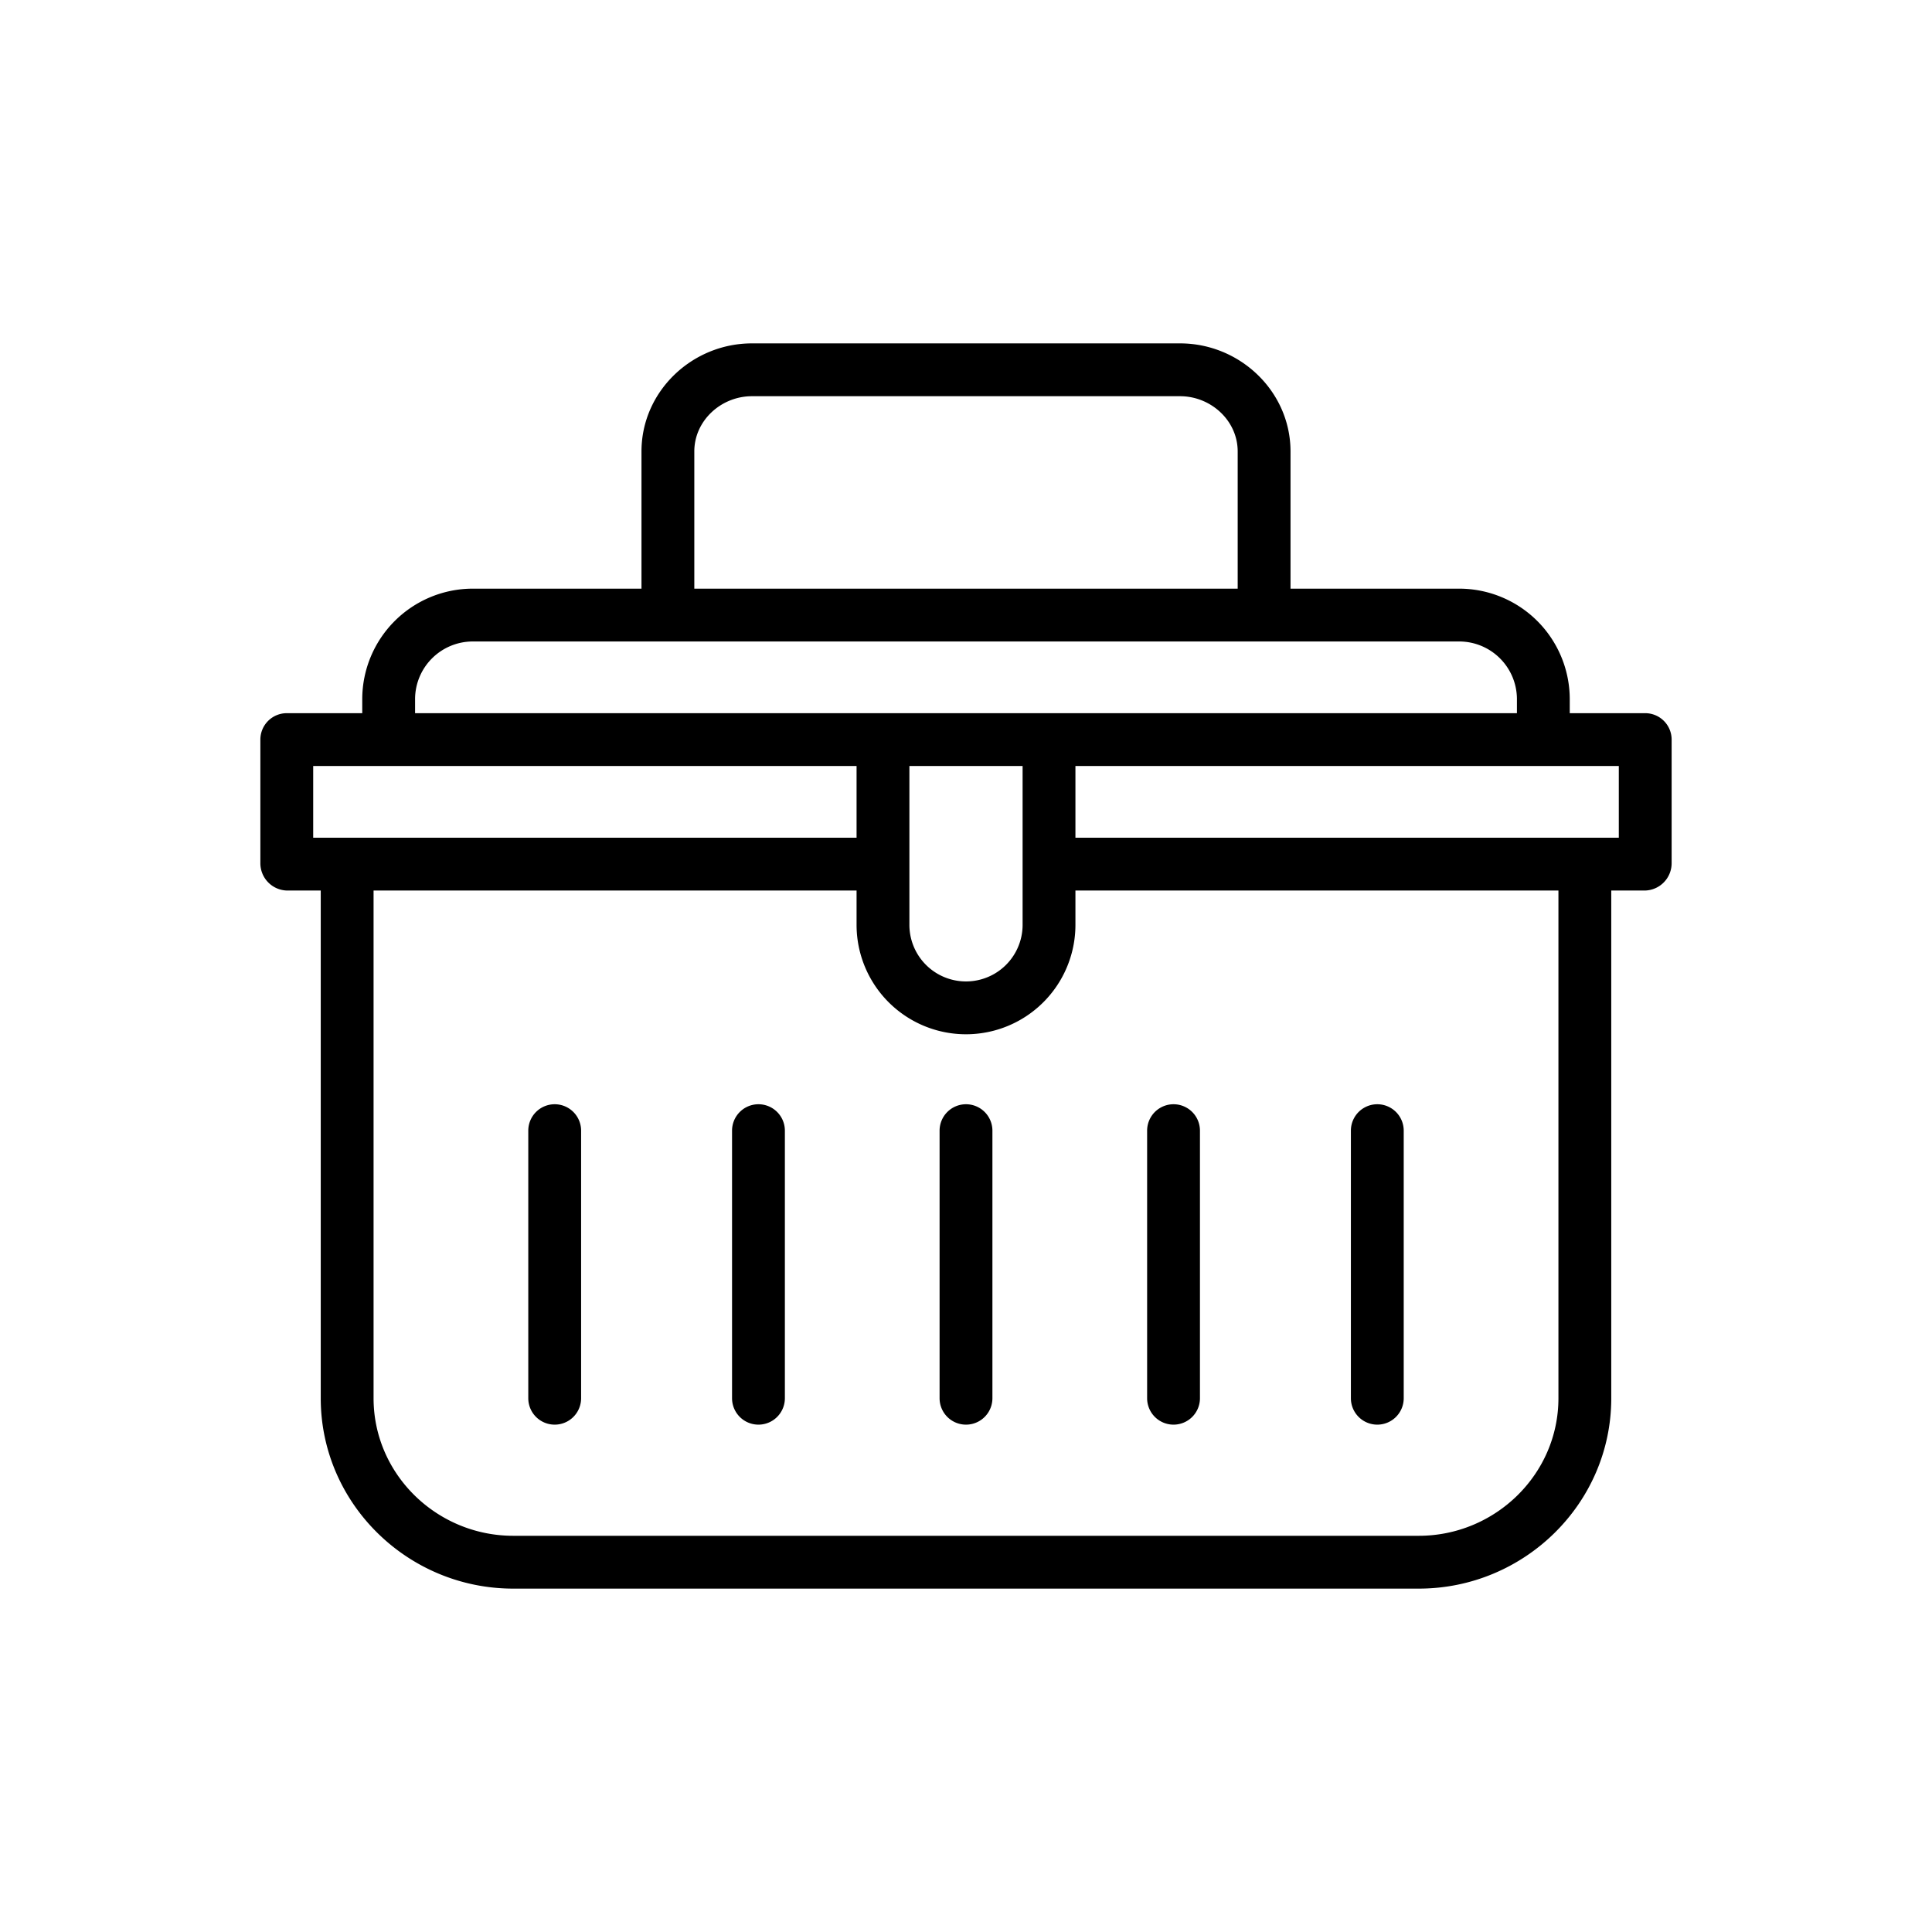 <?xml version="1.0"?>
<svg xmlns="http://www.w3.org/2000/svg" id="Layer_1" data-name="Layer 1" viewBox="0 0 512 512" width="512" height="512"><title>Tool Box 2</title><path d="M436,189H416v-3.909A29.319,29.319,0,0,0,386.909,156H342V119.637C342,103.746,328.618,91,312.727,91H199.273C183.382,91,170,103.746,170,119.637V156H125.091A29.319,29.319,0,0,0,96,185.091V189H76a7,7,0,0,0-7,7v32.728A7.237,7.237,0,0,0,76,236h9V370.546C85,398.467,108.079,421,136,421H376c27.921,0,51-22.533,51-50.454V236h9a7.237,7.237,0,0,0,7-7.272V196A7,7,0,0,0,436,189ZM184,119.637c0-8.171,7.1-14.637,15.273-14.637H312.727C320.9,105,328,111.466,328,119.637V156H184Zm-74,65.454A15.305,15.305,0,0,1,125.091,170H386.909A15.305,15.305,0,0,1,402,185.091V189H110ZM271,203v42.091a15,15,0,0,1-30,0V203ZM83,222V203H227v19ZM413,370.546c0,20.2-16.8,36.454-37,36.454H136c-20.2,0-37-16.253-37-36.454V236H227v9.091a29,29,0,0,0,58,0V236H413ZM429,222H285V203H429Z"/><path d="M147,292.637a7,7,0,0,0-7,7v70.909a7,7,0,1,0,14,0V299.637A7,7,0,0,0,147,292.637Z"/><path d="M201,292.637a7,7,0,0,0-7,7v70.909a7,7,0,1,0,14,0V299.637A7,7,0,0,0,201,292.637Z"/><path d="M256,292.637a7,7,0,0,0-7,7v70.909a7,7,0,1,0,14,0V299.637A7,7,0,0,0,256,292.637Z"/><path d="M311,377.546a7,7,0,0,0,7-7V299.637a7,7,0,1,0-14,0v70.909A7,7,0,0,0,311,377.546Z"/><path d="M365,377.546a7,7,0,0,0,7-7V299.637a7,7,0,1,0-14,0v70.909A7,7,0,0,0,365,377.546Z"/></svg>
